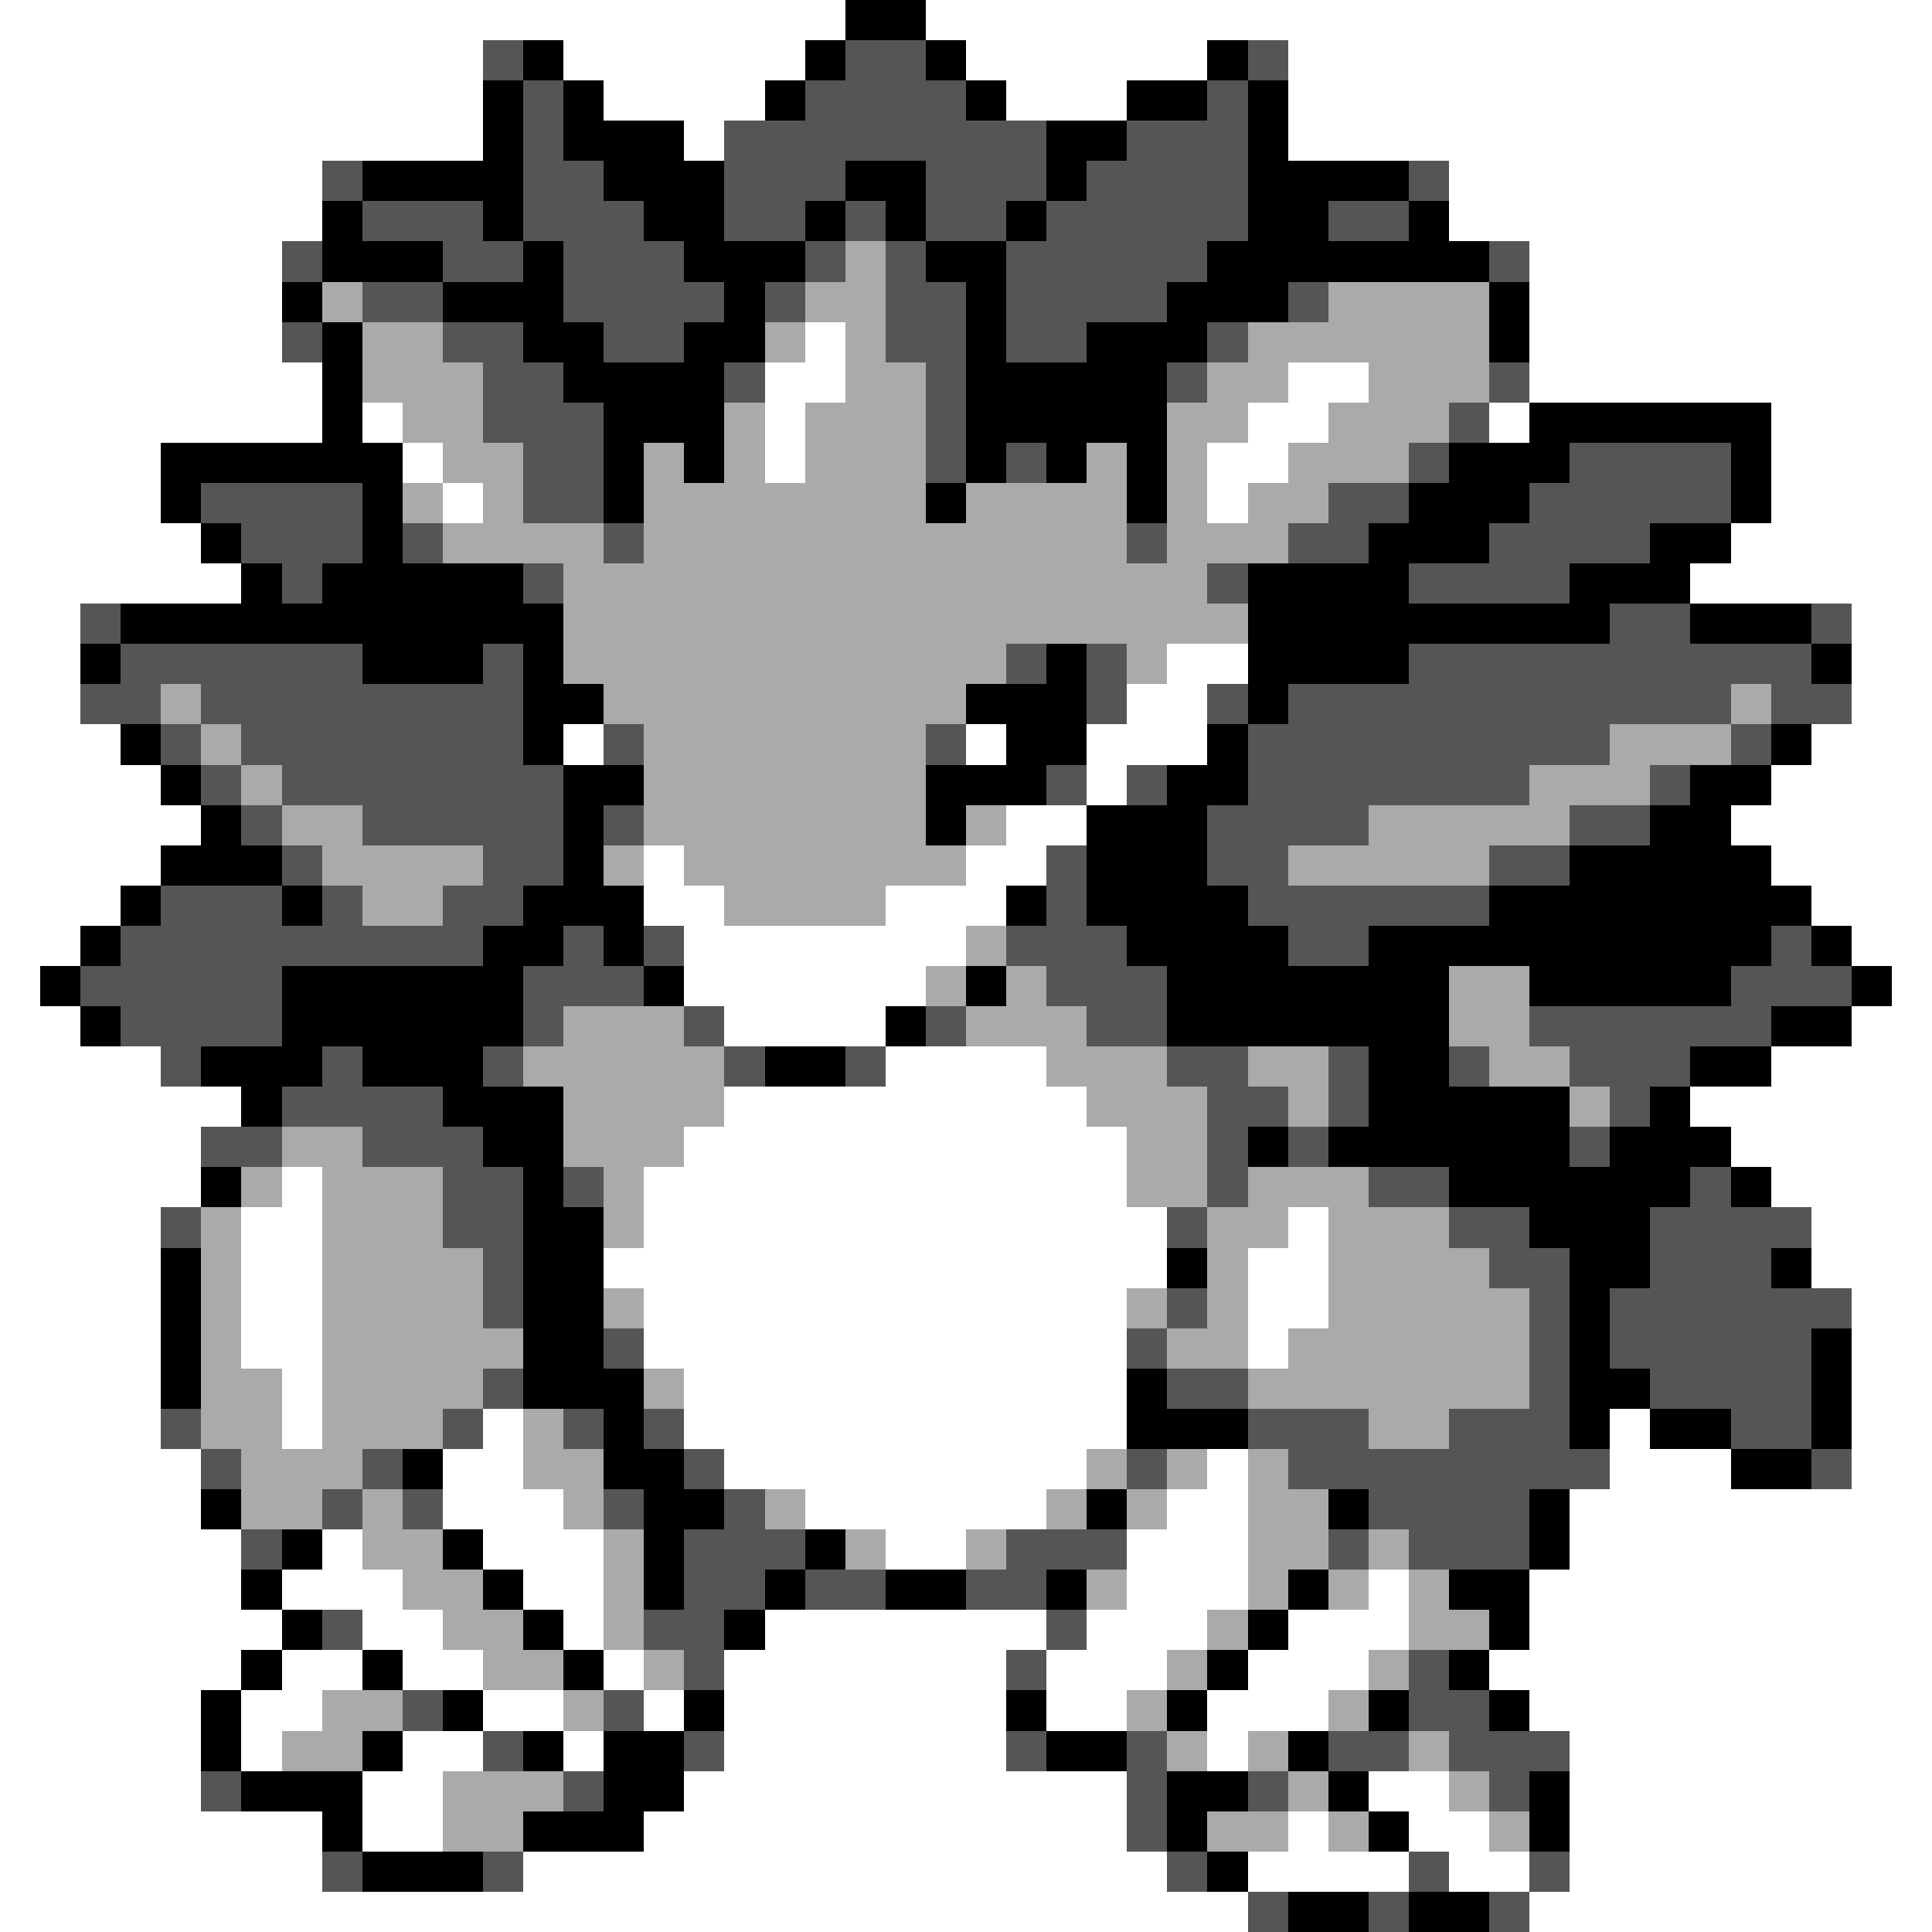 <svg xmlns="http://www.w3.org/2000/svg" viewBox="0 -0.5 48 48" shape-rendering="crispEdges">
<rect x="0" y="-0.5" width="48" height="48" fill="#808080" stroke="none"/>
<path stroke="#ffffff" d="M0 0h21M23 0h25M0 1h12M14 1h6M24 1h6M32 1h16M0 2h12M15 2h4M25 2h3M32 2h16M0 3h12M17 3h1M32 3h16M0 4h8M36 4h12M0 5h8M36 5h12M0 6h7M38 6h10M0 7h7M38 7h10M0 8h7M20 8h1M38 8h10M0 9h8M19 9h2M32 9h2M38 9h10M0 10h8M9 10h1M19 10h1M31 10h2M37 10h1M44 10h4M0 11h4M10 11h1M19 11h1M30 11h2M44 11h4M0 12h4M11 12h1M30 12h1M44 12h4M0 13h5M43 13h5M0 14h6M42 14h6M0 15h2M46 15h2M0 16h2M29 16h2M46 16h2M0 17h2M28 17h2M46 17h2M0 18h3M14 18h1M24 18h1M27 18h3M45 18h3M0 19h4M27 19h1M44 19h4M0 20h5M25 20h2M43 20h5M0 21h4M16 21h1M24 21h2M44 21h4M0 22h3M16 22h2M22 22h3M45 22h3M0 23h2M17 23h7M46 23h2M0 24h1M17 24h6M47 24h1M0 25h2M18 25h4M46 25h2M0 26h4M22 26h4M44 26h4M0 27h6M18 27h9M42 27h6M0 28h5M17 28h11M43 28h5M0 29h5M7 29h1M16 29h12M44 29h4M0 30h4M6 30h2M16 30h13M32 30h1M45 30h3M0 31h4M6 31h2M15 31h14M31 31h2M45 31h3M0 32h4M6 32h2M16 32h12M31 32h2M46 32h2M0 33h4M6 33h2M16 33h12M31 33h1M46 33h2M0 34h4M7 34h1M17 34h11M46 34h2M0 35h4M7 35h1M12 35h1M17 35h11M40 35h1M46 35h2M0 36h5M11 36h2M18 36h9M30 36h1M40 36h3M46 36h2M0 37h5M11 37h3M20 37h6M29 37h2M39 37h9M0 38h6M8 38h1M12 38h3M22 38h2M28 38h3M39 38h9M0 39h6M7 39h3M13 39h2M28 39h3M34 39h1M38 39h10M0 40h7M9 40h2M14 40h1M19 40h7M27 40h3M32 40h3M38 40h10M0 41h6M7 41h2M10 41h2M15 41h1M18 41h7M26 41h3M31 41h3M37 41h11M0 42h5M6 42h2M12 42h2M16 42h1M18 42h7M26 42h2M30 42h3M38 42h10M0 43h5M6 43h1M10 43h2M14 43h1M18 43h7M30 43h1M39 43h9M0 44h5M9 44h2M17 44h11M34 44h2M39 44h9M0 45h8M9 45h2M16 45h12M32 45h1M35 45h2M39 45h9M0 46h8M13 46h16M31 46h4M36 46h2M39 46h9M0 47h31M38 47h10" />
<path stroke="#000000" d="M21 0h2M13 1h1M20 1h1M23 1h1M30 1h1M12 2h1M14 2h1M19 2h1M24 2h1M28 2h2M31 2h1M12 3h1M14 3h3M26 3h2M31 3h1M9 4h4M15 4h3M21 4h2M26 4h1M31 4h4M8 5h1M12 5h1M16 5h2M20 5h1M22 5h1M25 5h1M31 5h2M35 5h1M8 6h3M13 6h1M17 6h3M23 6h2M30 6h7M7 7h1M11 7h3M18 7h1M24 7h1M29 7h3M37 7h1M8 8h1M13 8h2M17 8h2M24 8h1M27 8h3M37 8h1M8 9h1M14 9h4M24 9h5M8 10h1M15 10h3M24 10h5M38 10h6M4 11h6M15 11h1M17 11h1M24 11h1M26 11h1M28 11h1M36 11h3M43 11h1M4 12h1M9 12h1M15 12h1M23 12h1M28 12h1M35 12h3M43 12h1M5 13h1M9 13h1M34 13h3M41 13h2M6 14h1M8 14h5M31 14h4M39 14h3M3 15h11M31 15h9M42 15h3M2 16h1M9 16h3M13 16h1M26 16h1M31 16h4M45 16h1M13 17h2M24 17h3M31 17h1M3 18h1M13 18h1M25 18h2M30 18h1M44 18h1M4 19h1M14 19h2M23 19h3M29 19h2M42 19h2M5 20h1M14 20h1M23 20h1M27 20h3M41 20h2M4 21h3M14 21h1M27 21h3M39 21h5M3 22h1M7 22h1M13 22h3M25 22h1M27 22h4M37 22h8M2 23h1M12 23h2M15 23h1M28 23h4M34 23h10M45 23h1M1 24h1M7 24h6M16 24h1M24 24h1M29 24h7M38 24h5M46 24h1M2 25h1M7 25h6M22 25h1M29 25h7M44 25h2M5 26h3M9 26h3M19 26h2M34 26h2M42 26h2M6 27h1M11 27h3M34 27h5M41 27h1M12 28h2M31 28h1M33 28h6M40 28h3M5 29h1M13 29h1M36 29h6M43 29h1M13 30h2M38 30h3M4 31h1M13 31h2M29 31h1M39 31h2M44 31h1M4 32h1M13 32h2M39 32h1M4 33h1M13 33h2M39 33h1M45 33h1M4 34h1M13 34h3M28 34h1M39 34h2M45 34h1M15 35h1M28 35h3M39 35h1M41 35h2M45 35h1M10 36h1M15 36h2M43 36h2M5 37h1M16 37h2M27 37h1M33 37h1M38 37h1M7 38h1M11 38h1M16 38h1M20 38h1M38 38h1M6 39h1M12 39h1M16 39h1M19 39h1M22 39h2M26 39h1M32 39h1M36 39h2M7 40h1M13 40h1M18 40h1M31 40h1M37 40h1M6 41h1M9 41h1M14 41h1M30 41h1M36 41h1M5 42h1M11 42h1M17 42h1M25 42h1M29 42h1M34 42h1M37 42h1M5 43h1M9 43h1M13 43h1M15 43h2M26 43h2M32 43h1M6 44h3M15 44h2M29 44h2M33 44h1M38 44h1M8 45h1M13 45h3M29 45h1M34 45h1M38 45h1M9 46h3M30 46h1M32 47h2M35 47h2" />
<path stroke="#555555" d="M12 1h1M21 1h2M31 1h1M13 2h1M20 2h4M30 2h1M13 3h1M18 3h8M28 3h3M8 4h1M13 4h2M18 4h3M23 4h3M27 4h4M35 4h1M9 5h3M13 5h3M18 5h2M21 5h1M23 5h2M26 5h5M33 5h2M7 6h1M11 6h2M14 6h3M20 6h1M22 6h1M25 6h5M37 6h1M9 7h2M14 7h4M19 7h1M22 7h2M25 7h4M32 7h1M7 8h1M11 8h2M15 8h2M22 8h2M25 8h2M30 8h1M12 9h2M18 9h1M23 9h1M29 9h1M37 9h1M12 10h3M23 10h1M36 10h1M13 11h2M23 11h1M25 11h1M35 11h1M39 11h4M5 12h4M13 12h2M33 12h2M38 12h5M6 13h3M10 13h1M15 13h1M28 13h1M32 13h2M37 13h4M7 14h1M13 14h1M30 14h1M35 14h4M2 15h1M40 15h2M45 15h1M3 16h6M12 16h1M25 16h1M27 16h1M35 16h10M2 17h2M5 17h8M27 17h1M30 17h1M32 17h11M44 17h2M4 18h1M6 18h7M15 18h1M23 18h1M31 18h9M43 18h1M5 19h1M7 19h7M26 19h1M28 19h1M31 19h7M41 19h1M6 20h1M9 20h5M15 20h1M30 20h4M39 20h2M7 21h1M12 21h2M26 21h1M30 21h2M37 21h2M4 22h3M8 22h1M11 22h2M26 22h1M31 22h6M3 23h9M14 23h1M16 23h1M25 23h3M32 23h2M44 23h1M2 24h5M13 24h3M26 24h3M43 24h3M3 25h4M13 25h1M17 25h1M23 25h1M27 25h2M38 25h6M4 26h1M8 26h1M12 26h1M18 26h1M21 26h1M29 26h2M33 26h1M36 26h1M39 26h3M7 27h4M30 27h2M33 27h1M40 27h1M5 28h2M9 28h3M30 28h1M32 28h1M39 28h1M11 29h2M14 29h1M30 29h1M34 29h2M42 29h1M4 30h1M11 30h2M29 30h1M36 30h2M41 30h4M12 31h1M37 31h2M41 31h3M12 32h1M29 32h1M38 32h1M40 32h6M15 33h1M28 33h1M38 33h1M40 33h5M12 34h1M29 34h2M38 34h1M41 34h4M4 35h1M11 35h1M14 35h1M16 35h1M31 35h3M36 35h3M43 35h2M5 36h1M9 36h1M17 36h1M28 36h1M32 36h8M45 36h1M8 37h1M10 37h1M15 37h1M18 37h1M34 37h4M6 38h1M17 38h3M25 38h3M33 38h1M35 38h3M17 39h2M20 39h2M24 39h2M8 40h1M16 40h2M26 40h1M17 41h1M25 41h1M35 41h1M10 42h1M15 42h1M35 42h2M12 43h1M17 43h1M25 43h1M28 43h1M33 43h2M36 43h3M5 44h1M14 44h1M28 44h1M31 44h1M37 44h1M28 45h1M8 46h1M12 46h1M29 46h1M35 46h1M38 46h1M31 47h1M34 47h1M37 47h1" />
<path stroke="#aaaaaa" d="M21 6h1M8 7h1M20 7h2M33 7h4M9 8h2M19 8h1M21 8h1M31 8h6M9 9h3M21 9h2M30 9h2M34 9h3M10 10h2M18 10h1M20 10h3M29 10h2M33 10h3M11 11h2M16 11h1M18 11h1M20 11h3M27 11h1M29 11h1M32 11h3M10 12h1M12 12h1M16 12h7M24 12h4M29 12h1M31 12h2M11 13h4M16 13h12M29 13h3M14 14h16M14 15h17M14 16h11M28 16h1M4 17h1M15 17h9M43 17h1M5 18h1M16 18h7M40 18h3M6 19h1M16 19h7M38 19h3M7 20h2M16 20h7M24 20h1M34 20h5M8 21h4M15 21h1M17 21h7M32 21h5M9 22h2M18 22h4M24 23h1M23 24h1M25 24h1M36 24h2M14 25h3M24 25h3M36 25h2M13 26h5M26 26h3M31 26h2M37 26h2M14 27h4M27 27h3M32 27h1M39 27h1M7 28h2M14 28h3M28 28h2M6 29h1M8 29h3M15 29h1M28 29h2M31 29h3M5 30h1M8 30h3M15 30h1M30 30h2M33 30h3M5 31h1M8 31h4M30 31h1M33 31h4M5 32h1M8 32h4M15 32h1M28 32h1M30 32h1M33 32h5M5 33h1M8 33h5M29 33h2M32 33h6M5 34h2M8 34h4M16 34h1M31 34h7M5 35h2M8 35h3M13 35h1M34 35h2M6 36h3M13 36h2M27 36h1M29 36h1M31 36h1M6 37h2M9 37h1M14 37h1M19 37h1M26 37h1M28 37h1M31 37h2M9 38h2M15 38h1M21 38h1M24 38h1M31 38h2M34 38h1M10 39h2M15 39h1M27 39h1M31 39h1M33 39h1M35 39h1M11 40h2M15 40h1M30 40h1M35 40h2M12 41h2M16 41h1M29 41h1M34 41h1M8 42h2M14 42h1M28 42h1M33 42h1M7 43h2M29 43h1M31 43h1M35 43h1M11 44h3M32 44h1M36 44h1M11 45h2M30 45h2M33 45h1M37 45h1" />
</svg>